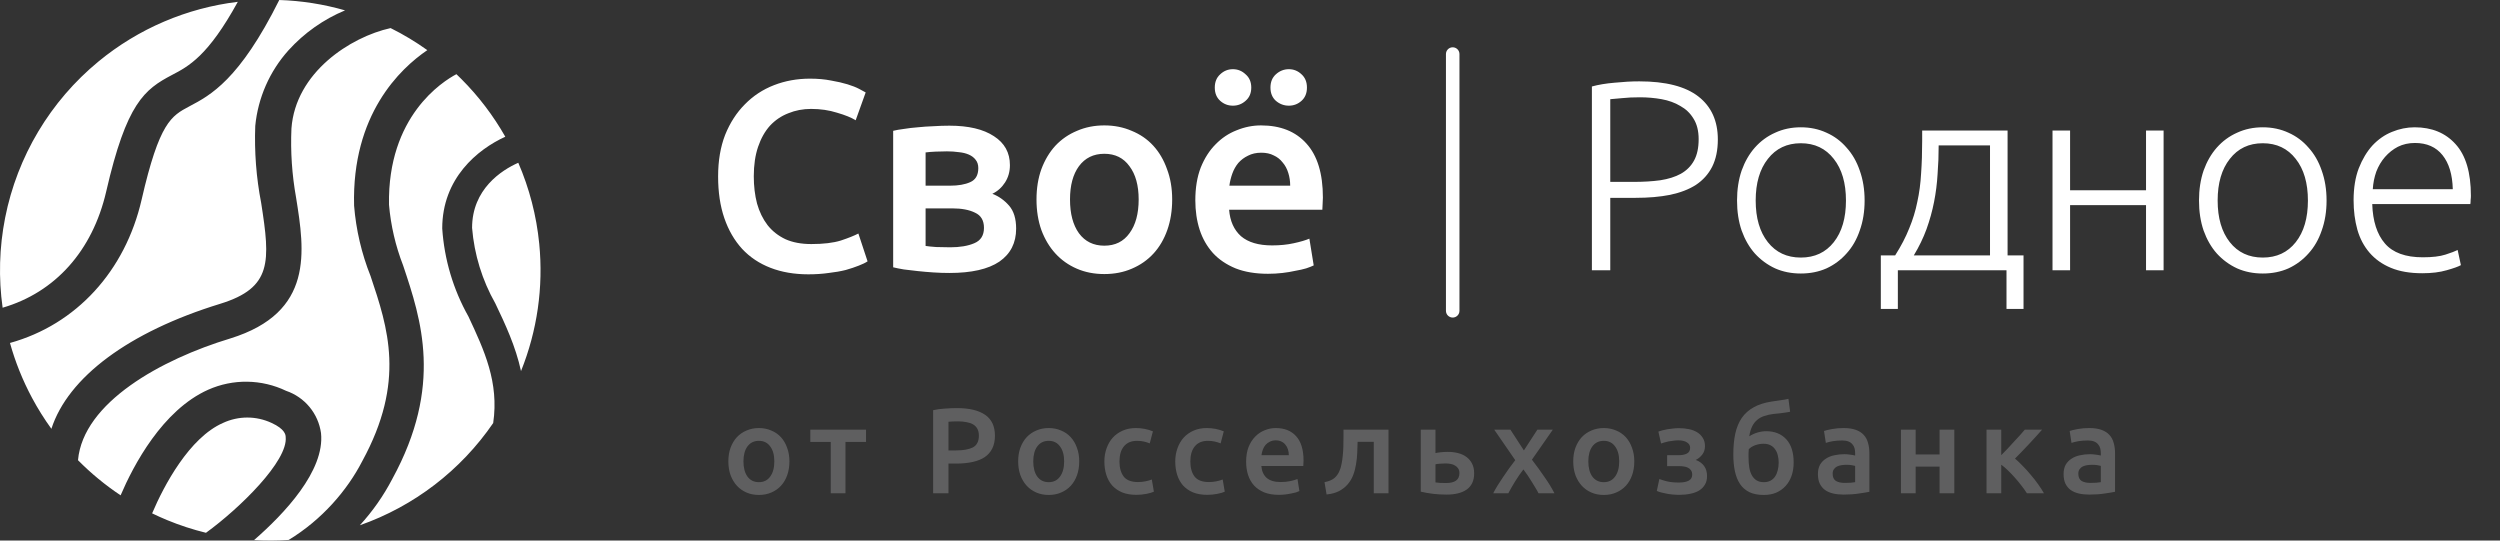<svg width="185" height="40" viewBox="0 0 185 40" fill="none" xmlns="http://www.w3.org/2000/svg">
<rect x="0" y="0" width="185" height="40" fill="#333333" stroke="none"/>
<path fill-rule="evenodd" clip-rule="evenodd" d="M0.738 25.379C1.129 26.78 1.675 28.143 2.37 29.442C2.798 30.241 3.277 31.005 3.803 31.732C5.034 27.927 9.507 24.566 16.295 22.481C20.15 21.293 20.004 19.355 19.327 15.019C18.963 13.142 18.817 11.229 18.889 9.319C19.09 7.238 19.952 5.277 21.348 3.722C22.517 2.431 23.95 1.426 25.534 0.767C23.951 0.312 22.316 0.054 20.666 0C17.714 5.919 15.57 7.049 14.019 7.866L14.013 7.869L14.012 7.87C12.679 8.578 11.794 9.049 10.481 14.768C9.268 20.058 5.641 24.02 0.738 25.379ZM17.598 0.134C13.829 0.59 10.249 2.113 7.292 4.547C3.72 7.487 1.277 11.575 0.38 16.114C-0.057 18.323 -0.114 20.573 0.194 22.771C4.083 21.637 6.843 18.561 7.856 14.185C9.366 7.619 10.69 6.619 12.732 5.545C13.96 4.907 15.4 4.143 17.598 0.134ZM28.905 2.078C25.922 2.737 21.866 5.37 21.567 9.506C21.491 11.219 21.607 12.935 21.91 14.623C22.546 18.594 23.254 23.117 17.045 25.045C11.948 26.586 6.152 29.779 5.772 34.055C6.731 35.026 7.787 35.896 8.925 36.654C9.87 34.446 12.014 30.353 15.409 28.838C16.319 28.434 17.305 28.232 18.299 28.247C19.294 28.261 20.274 28.491 21.171 28.921C21.849 29.152 22.449 29.566 22.906 30.118C23.362 30.67 23.656 31.338 23.755 32.048C24.052 34.842 21.017 38.039 18.801 39.965C19.654 40.016 20.51 40.013 21.364 39.954C23.831 38.455 25.699 36.279 26.808 34.123C30.033 28.221 28.707 24.264 27.427 20.444L27.422 20.429C26.757 18.763 26.346 17.006 26.203 15.218C26.027 8.485 29.599 5.085 31.621 3.71C30.761 3.095 29.853 2.549 28.905 2.078ZM33.774 5.489C32.75 6.029 28.666 8.605 28.787 15.155C28.919 16.691 29.27 18.2 29.829 19.637L29.844 19.682C31.165 23.634 32.805 28.542 29.027 35.446C28.377 36.692 27.57 37.842 26.629 38.87C30.636 37.462 34.096 34.812 36.502 31.298L36.497 31.298C36.935 28.296 35.841 25.931 34.663 23.419C33.538 21.42 32.876 19.194 32.725 16.905C32.725 13.196 35.331 11.057 37.392 10.118C36.511 8.566 35.421 7.128 34.142 5.849C34.02 5.727 33.898 5.607 33.774 5.489ZM38.353 12.044C37.113 12.593 34.934 13.998 34.934 16.864C35.094 18.829 35.681 20.735 36.653 22.45C37.384 23.979 38.155 25.621 38.555 27.46C39.75 24.49 40.222 21.256 39.903 18.03C39.698 15.951 39.171 13.934 38.353 12.044ZM15.243 39.427L15.243 39.426C17.743 37.613 21.327 34.101 21.14 32.339C21.14 32.173 21.077 31.745 20.098 31.297C19.535 31.035 18.922 30.898 18.301 30.898C17.68 30.898 17.066 31.035 16.503 31.297C14.015 32.387 12.136 35.917 11.257 37.988C11.619 38.164 11.987 38.329 12.36 38.484C13.301 38.873 14.265 39.187 15.243 39.427Z" fill="white"/>
<g clip-path="url(#clip0_36101_96848)">
<g clip-path="url(#clip1_36101_96848)">
<path d="M59.82 20.3C58.78 20.3 57.847 20.14 57.02 19.82C56.193 19.5 55.493 19.034 54.92 18.42C54.347 17.794 53.907 17.034 53.6 16.14C53.293 15.247 53.14 14.22 53.14 13.06C53.14 11.9 53.313 10.874 53.66 9.98C54.02 9.087 54.507 8.334 55.12 7.72C55.733 7.094 56.453 6.62 57.28 6.3C58.107 5.98 58.993 5.82 59.94 5.82C60.513 5.82 61.033 5.867 61.5 5.96C61.967 6.04 62.373 6.134 62.72 6.24C63.067 6.347 63.353 6.46 63.58 6.58C63.807 6.7 63.967 6.787 64.06 6.84L63.32 8.9C63 8.7 62.54 8.514 61.94 8.34C61.353 8.154 60.713 8.06 60.02 8.06C59.42 8.06 58.86 8.167 58.34 8.38C57.82 8.58 57.367 8.887 56.98 9.3C56.607 9.714 56.313 10.234 56.1 10.86C55.887 11.487 55.78 12.214 55.78 13.04C55.78 13.774 55.86 14.447 56.02 15.06C56.193 15.674 56.453 16.207 56.8 16.66C57.147 17.1 57.587 17.447 58.12 17.7C58.653 17.94 59.293 18.06 60.04 18.06C60.933 18.06 61.66 17.974 62.22 17.8C62.78 17.614 63.213 17.44 63.52 17.28L64.2 19.34C64.04 19.447 63.82 19.554 63.54 19.66C63.273 19.767 62.953 19.874 62.58 19.98C62.207 20.074 61.787 20.147 61.32 20.2C60.853 20.267 60.353 20.3 59.82 20.3ZM70.254 20.2C69.867 20.2 69.474 20.187 69.074 20.16C68.674 20.134 68.287 20.1 67.914 20.06C67.554 20.02 67.214 19.98 66.894 19.94C66.574 19.887 66.307 19.834 66.094 19.78V9.68C66.307 9.627 66.574 9.58 66.894 9.54C67.214 9.487 67.554 9.447 67.914 9.42C68.287 9.38 68.674 9.354 69.074 9.34C69.474 9.314 69.867 9.3 70.254 9.3C71.667 9.3 72.767 9.56 73.554 10.08C74.341 10.587 74.734 11.3 74.734 12.22C74.734 12.7 74.614 13.127 74.374 13.5C74.134 13.874 73.821 14.154 73.434 14.34C73.914 14.527 74.327 14.82 74.674 15.22C75.021 15.62 75.194 16.187 75.194 16.92C75.194 17.974 74.781 18.787 73.954 19.36C73.127 19.92 71.894 20.2 70.254 20.2ZM70.314 13.74C70.914 13.74 71.407 13.654 71.794 13.48C72.194 13.307 72.394 12.96 72.394 12.44C72.394 12.187 72.327 11.98 72.194 11.82C72.074 11.66 71.907 11.534 71.694 11.44C71.481 11.347 71.234 11.287 70.954 11.26C70.674 11.22 70.381 11.2 70.074 11.2C69.834 11.2 69.554 11.207 69.234 11.22C68.927 11.234 68.681 11.254 68.494 11.28V13.74H70.314ZM68.494 18.2C68.654 18.227 68.914 18.254 69.274 18.28C69.647 18.294 69.994 18.3 70.314 18.3C71.034 18.3 71.627 18.2 72.094 18C72.574 17.8 72.814 17.42 72.814 16.86C72.814 16.314 72.594 15.94 72.154 15.74C71.727 15.527 71.167 15.42 70.474 15.42H68.494V18.2ZM86.741 14.76C86.741 15.587 86.621 16.34 86.381 17.02C86.141 17.7 85.801 18.28 85.361 18.76C84.921 19.24 84.387 19.614 83.761 19.88C83.147 20.147 82.467 20.28 81.721 20.28C80.974 20.28 80.294 20.147 79.681 19.88C79.067 19.614 78.541 19.24 78.101 18.76C77.661 18.28 77.314 17.7 77.061 17.02C76.821 16.34 76.701 15.587 76.701 14.76C76.701 13.934 76.821 13.187 77.061 12.52C77.314 11.84 77.661 11.26 78.101 10.78C78.554 10.3 79.087 9.934 79.701 9.68C80.314 9.414 80.987 9.28 81.721 9.28C82.454 9.28 83.127 9.414 83.741 9.68C84.367 9.934 84.901 10.3 85.341 10.78C85.781 11.26 86.121 11.84 86.361 12.52C86.614 13.187 86.741 13.934 86.741 14.76ZM84.261 14.76C84.261 13.72 84.034 12.9 83.581 12.3C83.141 11.687 82.521 11.38 81.721 11.38C80.921 11.38 80.294 11.687 79.841 12.3C79.401 12.9 79.181 13.72 79.181 14.76C79.181 15.814 79.401 16.647 79.841 17.26C80.294 17.874 80.921 18.18 81.721 18.18C82.521 18.18 83.141 17.874 83.581 17.26C84.034 16.647 84.261 15.814 84.261 14.76ZM88.454 14.82C88.454 13.9 88.587 13.094 88.854 12.4C89.134 11.707 89.5 11.134 89.954 10.68C90.407 10.214 90.927 9.867 91.514 9.64C92.1 9.4 92.7 9.28 93.314 9.28C94.754 9.28 95.874 9.727 96.674 10.62C97.487 11.514 97.894 12.847 97.894 14.62C97.894 14.754 97.887 14.907 97.874 15.08C97.874 15.24 97.867 15.387 97.854 15.52H90.954C91.02 16.36 91.314 17.014 91.834 17.48C92.367 17.934 93.134 18.16 94.134 18.16C94.72 18.16 95.254 18.107 95.734 18C96.227 17.894 96.614 17.78 96.894 17.66L97.214 19.64C97.08 19.707 96.894 19.78 96.654 19.86C96.427 19.927 96.16 19.987 95.854 20.04C95.56 20.107 95.24 20.16 94.894 20.2C94.547 20.24 94.194 20.26 93.834 20.26C92.914 20.26 92.114 20.127 91.434 19.86C90.754 19.58 90.194 19.2 89.754 18.72C89.314 18.227 88.987 17.654 88.774 17C88.56 16.334 88.454 15.607 88.454 14.82ZM95.474 13.74C95.474 13.407 95.427 13.094 95.334 12.8C95.24 12.494 95.1 12.234 94.914 12.02C94.74 11.794 94.52 11.62 94.254 11.5C94 11.367 93.694 11.3 93.334 11.3C92.96 11.3 92.634 11.374 92.354 11.52C92.074 11.654 91.834 11.834 91.634 12.06C91.447 12.287 91.3 12.547 91.194 12.84C91.087 13.134 91.014 13.434 90.974 13.74H95.474ZM91.234 7.82C90.874 7.82 90.56 7.7 90.294 7.46C90.027 7.22 89.894 6.894 89.894 6.48C89.894 6.067 90.027 5.74 90.294 5.5C90.56 5.247 90.874 5.12 91.234 5.12C91.594 5.12 91.907 5.247 92.174 5.5C92.454 5.74 92.594 6.067 92.594 6.48C92.594 6.894 92.454 7.22 92.174 7.46C91.907 7.7 91.594 7.82 91.234 7.82ZM95.374 7.82C95.014 7.82 94.694 7.7 94.414 7.46C94.147 7.22 94.014 6.894 94.014 6.48C94.014 6.067 94.147 5.74 94.414 5.5C94.694 5.247 95.014 5.12 95.374 5.12C95.734 5.12 96.047 5.247 96.314 5.5C96.58 5.74 96.714 6.067 96.714 6.48C96.714 6.894 96.58 7.22 96.314 7.46C96.047 7.7 95.734 7.82 95.374 7.82Z" fill="white"/>
<path fill-rule="evenodd" clip-rule="evenodd" d="M107.5 23.5C107.224 23.5 107 23.276 107 23L107 4C107 3.724 107.224 3.5 107.5 3.5V3.5C107.776 3.5 108 3.724 108 4L108 23C108 23.276 107.776 23.5 107.5 23.5V23.5Z" fill="white"/>
<path d="M121.3 6.02C123.26 6.02 124.72 6.394 125.68 7.14C126.64 7.887 127.12 8.947 127.12 10.32C127.12 11.107 126.98 11.78 126.7 12.34C126.42 12.887 126.02 13.334 125.5 13.68C124.98 14.014 124.34 14.26 123.58 14.42C122.833 14.567 121.987 14.64 121.04 14.64H119.16V20H117.8V6.4C118.28 6.267 118.84 6.174 119.48 6.12C120.133 6.054 120.74 6.02 121.3 6.02ZM121.36 7.2C120.853 7.2 120.42 7.22 120.06 7.26C119.713 7.287 119.413 7.314 119.16 7.34V13.46H120.88C121.613 13.46 122.273 13.42 122.86 13.34C123.46 13.247 123.967 13.087 124.38 12.86C124.807 12.62 125.133 12.294 125.36 11.88C125.587 11.467 125.7 10.94 125.7 10.3C125.7 9.687 125.573 9.18 125.32 8.78C125.08 8.38 124.753 8.067 124.34 7.84C123.94 7.6 123.48 7.434 122.96 7.34C122.44 7.247 121.907 7.2 121.36 7.2ZM137.981 14.84C137.981 15.654 137.861 16.394 137.621 17.06C137.394 17.727 137.067 18.294 136.641 18.76C136.227 19.227 135.734 19.594 135.161 19.86C134.587 20.114 133.954 20.24 133.261 20.24C132.567 20.24 131.934 20.114 131.361 19.86C130.787 19.594 130.287 19.227 129.861 18.76C129.447 18.294 129.121 17.727 128.881 17.06C128.654 16.394 128.541 15.654 128.541 14.84C128.541 14.027 128.654 13.287 128.881 12.62C129.121 11.954 129.447 11.387 129.861 10.92C130.287 10.44 130.787 10.074 131.361 9.82C131.934 9.554 132.567 9.42 133.261 9.42C133.954 9.42 134.587 9.554 135.161 9.82C135.734 10.074 136.227 10.44 136.641 10.92C137.067 11.387 137.394 11.954 137.621 12.62C137.861 13.287 137.981 14.027 137.981 14.84ZM136.601 14.84C136.601 13.547 136.301 12.52 135.701 11.76C135.101 10.987 134.287 10.6 133.261 10.6C132.234 10.6 131.421 10.987 130.821 11.76C130.221 12.52 129.921 13.547 129.921 14.84C129.921 16.134 130.221 17.16 130.821 17.92C131.421 18.68 132.234 19.06 133.261 19.06C134.287 19.06 135.101 18.68 135.701 17.92C136.301 17.16 136.601 16.134 136.601 14.84ZM148.561 18.9H149.741V22.86H148.481V20H140.441V22.86H139.181V18.9H140.241C140.681 18.207 141.028 17.54 141.281 16.9C141.548 16.26 141.748 15.607 141.881 14.94C142.028 14.274 142.121 13.574 142.161 12.84C142.215 12.094 142.241 11.28 142.241 10.4V9.66H148.561V18.9ZM143.461 10.76C143.461 11.48 143.435 12.187 143.381 12.88C143.341 13.574 143.255 14.26 143.121 14.94C142.988 15.62 142.801 16.294 142.561 16.96C142.321 17.614 142.008 18.26 141.621 18.9H147.261V10.76H143.461ZM160.106 20H158.806V15.18H153.186V20H151.886V9.66H153.186V14.08H158.806V9.66H160.106V20ZM172.166 14.84C172.166 15.654 172.046 16.394 171.806 17.06C171.579 17.727 171.252 18.294 170.826 18.76C170.412 19.227 169.919 19.594 169.346 19.86C168.772 20.114 168.139 20.24 167.446 20.24C166.752 20.24 166.119 20.114 165.546 19.86C164.972 19.594 164.472 19.227 164.046 18.76C163.632 18.294 163.306 17.727 163.066 17.06C162.839 16.394 162.726 15.654 162.726 14.84C162.726 14.027 162.839 13.287 163.066 12.62C163.306 11.954 163.632 11.387 164.046 10.92C164.472 10.44 164.972 10.074 165.546 9.82C166.119 9.554 166.752 9.42 167.446 9.42C168.139 9.42 168.772 9.554 169.346 9.82C169.919 10.074 170.412 10.44 170.826 10.92C171.252 11.387 171.579 11.954 171.806 12.62C172.046 13.287 172.166 14.027 172.166 14.84ZM170.786 14.84C170.786 13.547 170.486 12.52 169.886 11.76C169.286 10.987 168.472 10.6 167.446 10.6C166.419 10.6 165.606 10.987 165.006 11.76C164.406 12.52 164.106 13.547 164.106 14.84C164.106 16.134 164.406 17.16 165.006 17.92C165.606 18.68 166.419 19.06 167.446 19.06C168.472 19.06 169.286 18.68 169.886 17.92C170.486 17.16 170.786 16.134 170.786 14.84ZM174.166 14.82C174.166 13.914 174.293 13.127 174.546 12.46C174.813 11.78 175.153 11.214 175.566 10.76C175.993 10.307 176.473 9.974 177.006 9.76C177.553 9.534 178.113 9.42 178.686 9.42C179.953 9.42 180.96 9.834 181.706 10.66C182.466 11.487 182.846 12.76 182.846 14.48C182.846 14.587 182.84 14.694 182.826 14.8C182.826 14.907 182.82 15.007 182.806 15.1H175.546C175.586 16.367 175.9 17.34 176.486 18.02C177.073 18.7 178.006 19.04 179.286 19.04C179.993 19.04 180.553 18.974 180.966 18.84C181.38 18.707 181.68 18.594 181.866 18.5L182.106 19.62C181.92 19.727 181.566 19.854 181.046 20C180.54 20.147 179.94 20.22 179.246 20.22C178.34 20.22 177.566 20.087 176.926 19.82C176.286 19.554 175.76 19.18 175.346 18.7C174.933 18.22 174.633 17.654 174.446 17C174.26 16.334 174.166 15.607 174.166 14.82ZM181.506 14C181.48 12.92 181.226 12.08 180.746 11.48C180.266 10.88 179.586 10.58 178.706 10.58C178.24 10.58 177.82 10.674 177.446 10.86C177.086 11.047 176.766 11.3 176.486 11.62C176.22 11.927 176.006 12.287 175.846 12.7C175.7 13.114 175.613 13.547 175.586 14H181.506Z" fill="white"/>
</g>
<path opacity="0.6" d="M58.417 34.142C58.417 34.514 58.363 34.853 58.255 35.159C58.147 35.465 57.994 35.726 57.796 35.942C57.598 36.158 57.358 36.326 57.076 36.446C56.8 36.566 56.494 36.626 56.158 36.626C55.822 36.626 55.516 36.566 55.24 36.446C54.964 36.326 54.727 36.158 54.529 35.942C54.331 35.726 54.175 35.465 54.061 35.159C53.953 34.853 53.899 34.514 53.899 34.142C53.899 33.77 53.953 33.434 54.061 33.134C54.175 32.828 54.331 32.567 54.529 32.351C54.733 32.135 54.973 31.97 55.249 31.856C55.525 31.736 55.828 31.676 56.158 31.676C56.488 31.676 56.791 31.736 57.067 31.856C57.349 31.97 57.589 32.135 57.787 32.351C57.985 32.567 58.138 32.828 58.246 33.134C58.36 33.434 58.417 33.77 58.417 34.142ZM57.301 34.142C57.301 33.674 57.199 33.305 56.995 33.035C56.797 32.759 56.518 32.621 56.158 32.621C55.798 32.621 55.516 32.759 55.312 33.035C55.114 33.305 55.015 33.674 55.015 34.142C55.015 34.616 55.114 34.991 55.312 35.267C55.516 35.543 55.798 35.681 56.158 35.681C56.518 35.681 56.797 35.543 56.995 35.267C57.199 34.991 57.301 34.616 57.301 34.142ZM64.085 32.702H62.564V36.5H61.475V32.702H59.963V31.793H64.085V32.702ZM70.817 30.2C71.723 30.2 72.416 30.365 72.896 30.695C73.382 31.025 73.625 31.541 73.625 32.243C73.625 32.609 73.559 32.924 73.427 33.188C73.301 33.446 73.115 33.659 72.869 33.827C72.623 33.989 72.323 34.109 71.969 34.187C71.615 34.265 71.21 34.304 70.754 34.304H70.187V36.5H69.053V30.353C69.317 30.293 69.608 30.254 69.926 30.236C70.25 30.212 70.547 30.2 70.817 30.2ZM70.898 31.181C70.61 31.181 70.373 31.19 70.187 31.208V33.332H70.736C71.282 33.332 71.702 33.257 71.996 33.107C72.29 32.951 72.437 32.66 72.437 32.234C72.437 32.03 72.398 31.859 72.32 31.721C72.242 31.583 72.134 31.475 71.996 31.397C71.858 31.319 71.693 31.265 71.501 31.235C71.315 31.199 71.114 31.181 70.898 31.181ZM79.863 34.142C79.863 34.514 79.809 34.853 79.701 35.159C79.593 35.465 79.44 35.726 79.242 35.942C79.044 36.158 78.804 36.326 78.522 36.446C78.246 36.566 77.94 36.626 77.604 36.626C77.268 36.626 76.962 36.566 76.686 36.446C76.41 36.326 76.173 36.158 75.975 35.942C75.777 35.726 75.621 35.465 75.507 35.159C75.399 34.853 75.345 34.514 75.345 34.142C75.345 33.77 75.399 33.434 75.507 33.134C75.621 32.828 75.777 32.567 75.975 32.351C76.179 32.135 76.419 31.97 76.695 31.856C76.971 31.736 77.274 31.676 77.604 31.676C77.934 31.676 78.237 31.736 78.513 31.856C78.795 31.97 79.035 32.135 79.233 32.351C79.431 32.567 79.584 32.828 79.692 33.134C79.806 33.434 79.863 33.77 79.863 34.142ZM78.747 34.142C78.747 33.674 78.645 33.305 78.441 33.035C78.243 32.759 77.964 32.621 77.604 32.621C77.244 32.621 76.962 32.759 76.758 33.035C76.56 33.305 76.461 33.674 76.461 34.142C76.461 34.616 76.56 34.991 76.758 35.267C76.962 35.543 77.244 35.681 77.604 35.681C77.964 35.681 78.243 35.543 78.441 35.267C78.645 34.991 78.747 34.616 78.747 34.142ZM81.724 34.151C81.724 33.803 81.778 33.479 81.886 33.179C81.994 32.873 82.147 32.609 82.345 32.387C82.549 32.165 82.795 31.991 83.083 31.865C83.371 31.739 83.695 31.676 84.055 31.676C84.499 31.676 84.919 31.757 85.315 31.919L85.081 32.81C84.955 32.756 84.811 32.711 84.649 32.675C84.493 32.639 84.325 32.621 84.145 32.621C83.719 32.621 83.395 32.756 83.173 33.026C82.951 33.29 82.84 33.665 82.84 34.151C82.84 34.619 82.945 34.991 83.155 35.267C83.365 35.537 83.719 35.672 84.217 35.672C84.403 35.672 84.586 35.654 84.766 35.618C84.946 35.582 85.102 35.537 85.234 35.483L85.387 36.383C85.267 36.443 85.084 36.497 84.838 36.545C84.598 36.593 84.349 36.617 84.091 36.617C83.689 36.617 83.338 36.557 83.038 36.437C82.744 36.311 82.498 36.14 82.3 35.924C82.108 35.702 81.964 35.441 81.868 35.141C81.772 34.835 81.724 34.505 81.724 34.151ZM86.969 34.151C86.969 33.803 87.023 33.479 87.131 33.179C87.239 32.873 87.392 32.609 87.59 32.387C87.794 32.165 88.04 31.991 88.328 31.865C88.616 31.739 88.94 31.676 89.3 31.676C89.744 31.676 90.164 31.757 90.56 31.919L90.326 32.81C90.2 32.756 90.056 32.711 89.894 32.675C89.738 32.639 89.57 32.621 89.39 32.621C88.964 32.621 88.64 32.756 88.418 33.026C88.196 33.29 88.085 33.665 88.085 34.151C88.085 34.619 88.19 34.991 88.4 35.267C88.61 35.537 88.964 35.672 89.462 35.672C89.648 35.672 89.831 35.654 90.011 35.618C90.191 35.582 90.347 35.537 90.479 35.483L90.632 36.383C90.512 36.443 90.329 36.497 90.083 36.545C89.843 36.593 89.594 36.617 89.336 36.617C88.934 36.617 88.583 36.557 88.283 36.437C87.989 36.311 87.743 36.14 87.545 35.924C87.353 35.702 87.209 35.441 87.113 35.141C87.017 34.835 86.969 34.505 86.969 34.151ZM92.214 34.169C92.214 33.755 92.274 33.392 92.394 33.08C92.52 32.768 92.685 32.51 92.889 32.306C93.093 32.096 93.327 31.94 93.591 31.838C93.855 31.73 94.125 31.676 94.401 31.676C95.049 31.676 95.553 31.877 95.913 32.279C96.279 32.681 96.462 33.281 96.462 34.079C96.462 34.139 96.459 34.208 96.453 34.286C96.453 34.358 96.45 34.424 96.444 34.484H93.339C93.369 34.862 93.501 35.156 93.735 35.366C93.975 35.57 94.32 35.672 94.77 35.672C95.034 35.672 95.274 35.648 95.49 35.6C95.712 35.552 95.886 35.501 96.012 35.447L96.156 36.338C96.096 36.368 96.012 36.401 95.904 36.437C95.802 36.467 95.682 36.494 95.544 36.518C95.412 36.548 95.268 36.572 95.112 36.59C94.956 36.608 94.797 36.617 94.635 36.617C94.221 36.617 93.861 36.557 93.555 36.437C93.249 36.311 92.997 36.14 92.799 35.924C92.601 35.702 92.454 35.444 92.358 35.15C92.262 34.85 92.214 34.523 92.214 34.169ZM95.373 33.683C95.373 33.533 95.352 33.392 95.31 33.26C95.268 33.122 95.205 33.005 95.121 32.909C95.043 32.807 94.944 32.729 94.824 32.675C94.71 32.615 94.572 32.585 94.41 32.585C94.242 32.585 94.095 32.618 93.969 32.684C93.843 32.744 93.735 32.825 93.645 32.927C93.561 33.029 93.495 33.146 93.447 33.278C93.399 33.41 93.366 33.545 93.348 33.683H95.373ZM100.462 32.693C100.456 32.957 100.447 33.233 100.435 33.521C100.423 33.803 100.393 34.082 100.345 34.358C100.303 34.634 100.234 34.898 100.138 35.15C100.042 35.402 99.907 35.63 99.733 35.834C99.565 36.032 99.352 36.2 99.094 36.338C98.842 36.47 98.533 36.554 98.167 36.59L98.014 35.681C98.32 35.621 98.557 35.525 98.725 35.393C98.893 35.255 99.022 35.081 99.112 34.871C99.184 34.715 99.238 34.538 99.274 34.34C99.316 34.142 99.346 33.935 99.364 33.719C99.388 33.497 99.403 33.272 99.409 33.044C99.415 32.816 99.418 32.594 99.418 32.378V31.793H102.748V36.5H101.659V32.693H100.462ZM106.225 33.53C106.315 33.506 106.447 33.485 106.621 33.467C106.795 33.449 106.969 33.44 107.143 33.44C107.413 33.44 107.665 33.47 107.899 33.53C108.139 33.59 108.346 33.686 108.52 33.818C108.694 33.944 108.832 34.109 108.934 34.313C109.036 34.511 109.087 34.748 109.087 35.024C109.087 35.306 109.039 35.546 108.943 35.744C108.847 35.942 108.709 36.104 108.529 36.23C108.349 36.356 108.133 36.449 107.881 36.509C107.635 36.569 107.359 36.599 107.053 36.599C106.699 36.599 106.369 36.581 106.063 36.545C105.757 36.509 105.448 36.455 105.136 36.383V31.793H106.225V33.53ZM107.026 35.744C107.332 35.744 107.569 35.687 107.737 35.573C107.911 35.453 107.998 35.264 107.998 35.006C107.998 34.874 107.968 34.763 107.908 34.673C107.854 34.583 107.779 34.511 107.683 34.457C107.593 34.397 107.485 34.355 107.359 34.331C107.233 34.307 107.101 34.295 106.963 34.295C106.837 34.295 106.705 34.301 106.567 34.313C106.429 34.319 106.315 34.334 106.225 34.358V35.699C106.303 35.711 106.417 35.723 106.567 35.735C106.723 35.741 106.876 35.744 107.026 35.744ZM112.768 33.332L113.767 31.793H114.91L113.362 34.016C113.686 34.436 113.995 34.862 114.289 35.294C114.589 35.72 114.835 36.122 115.027 36.5H113.848C113.794 36.386 113.722 36.257 113.632 36.113C113.548 35.963 113.455 35.81 113.353 35.654C113.257 35.492 113.155 35.333 113.047 35.177C112.939 35.021 112.834 34.874 112.732 34.736C112.522 35.006 112.315 35.306 112.111 35.636C111.913 35.96 111.748 36.248 111.616 36.5H110.5C110.59 36.32 110.698 36.128 110.824 35.924C110.95 35.72 111.085 35.513 111.229 35.303C111.373 35.087 111.52 34.874 111.67 34.664C111.826 34.448 111.979 34.244 112.129 34.052L110.572 31.793H111.769L112.768 33.332ZM120.938 34.142C120.938 34.514 120.884 34.853 120.776 35.159C120.668 35.465 120.515 35.726 120.317 35.942C120.119 36.158 119.879 36.326 119.597 36.446C119.321 36.566 119.015 36.626 118.679 36.626C118.343 36.626 118.037 36.566 117.761 36.446C117.485 36.326 117.248 36.158 117.05 35.942C116.852 35.726 116.696 35.465 116.582 35.159C116.474 34.853 116.42 34.514 116.42 34.142C116.42 33.77 116.474 33.434 116.582 33.134C116.696 32.828 116.852 32.567 117.05 32.351C117.254 32.135 117.494 31.97 117.77 31.856C118.046 31.736 118.349 31.676 118.679 31.676C119.009 31.676 119.312 31.736 119.588 31.856C119.87 31.97 120.11 32.135 120.308 32.351C120.506 32.567 120.659 32.828 120.767 33.134C120.881 33.434 120.938 33.77 120.938 34.142ZM119.822 34.142C119.822 33.674 119.72 33.305 119.516 33.035C119.318 32.759 119.039 32.621 118.679 32.621C118.319 32.621 118.037 32.759 117.833 33.035C117.635 33.305 117.536 33.674 117.536 34.142C117.536 34.616 117.635 34.991 117.833 35.267C118.037 35.543 118.319 35.681 118.679 35.681C119.039 35.681 119.318 35.543 119.516 35.267C119.72 34.991 119.822 34.616 119.822 34.142ZM122.721 31.937C122.799 31.907 122.895 31.877 123.009 31.847C123.123 31.817 123.246 31.79 123.378 31.766C123.51 31.742 123.648 31.724 123.792 31.712C123.942 31.694 124.092 31.685 124.242 31.685C124.5 31.685 124.746 31.709 124.98 31.757C125.214 31.805 125.418 31.883 125.592 31.991C125.766 32.099 125.904 32.237 126.006 32.405C126.114 32.573 126.168 32.774 126.168 33.008C126.168 33.26 126.099 33.473 125.961 33.647C125.823 33.821 125.664 33.95 125.484 34.034C125.754 34.136 125.961 34.286 126.105 34.484C126.249 34.682 126.321 34.934 126.321 35.24C126.321 35.486 126.267 35.696 126.159 35.87C126.057 36.044 125.913 36.188 125.727 36.302C125.547 36.41 125.334 36.488 125.088 36.536C124.842 36.59 124.575 36.617 124.287 36.617C123.939 36.617 123.615 36.587 123.315 36.527C123.015 36.473 122.778 36.407 122.604 36.329L122.793 35.447C122.907 35.495 123.09 35.552 123.342 35.618C123.594 35.678 123.891 35.708 124.233 35.708C124.893 35.708 125.223 35.516 125.223 35.132C125.223 34.994 125.193 34.883 125.133 34.799C125.073 34.715 124.998 34.652 124.908 34.61C124.818 34.562 124.716 34.532 124.602 34.52C124.488 34.502 124.377 34.493 124.269 34.493H123.369V33.683H124.26C124.482 33.683 124.671 33.644 124.827 33.566C124.989 33.482 125.07 33.338 125.07 33.134C125.07 32.966 124.992 32.834 124.836 32.738C124.686 32.636 124.473 32.585 124.197 32.585C124.077 32.585 123.954 32.594 123.828 32.612C123.702 32.624 123.579 32.642 123.459 32.666C123.345 32.69 123.24 32.717 123.144 32.747C123.048 32.771 122.973 32.795 122.919 32.819L122.721 31.937ZM132.469 30.47C132.409 30.482 132.343 30.494 132.271 30.506C132.205 30.518 132.124 30.53 132.028 30.542C131.932 30.554 131.818 30.569 131.686 30.587C131.56 30.599 131.413 30.614 131.245 30.632C130.987 30.662 130.756 30.713 130.552 30.785C130.348 30.851 130.171 30.95 130.021 31.082C129.871 31.208 129.748 31.37 129.652 31.568C129.556 31.766 129.487 32.006 129.445 32.288C129.631 32.168 129.832 32.075 130.048 32.009C130.27 31.943 130.486 31.91 130.696 31.91C131.32 31.91 131.815 32.108 132.181 32.504C132.547 32.9 132.73 33.473 132.73 34.223C132.73 34.583 132.679 34.91 132.577 35.204C132.475 35.498 132.328 35.75 132.136 35.96C131.944 36.17 131.713 36.335 131.443 36.455C131.173 36.569 130.867 36.626 130.525 36.626C130.099 36.626 129.742 36.557 129.454 36.419C129.166 36.275 128.935 36.074 128.761 35.816C128.587 35.552 128.461 35.237 128.383 34.871C128.305 34.505 128.266 34.097 128.266 33.647C128.266 33.059 128.314 32.54 128.41 32.09C128.512 31.634 128.674 31.244 128.896 30.92C129.124 30.596 129.418 30.335 129.778 30.137C130.144 29.933 130.588 29.792 131.11 29.714C131.38 29.672 131.605 29.639 131.785 29.615C131.971 29.591 132.157 29.558 132.343 29.516L132.469 30.47ZM129.409 33.242C129.397 33.32 129.391 33.416 129.391 33.53C129.391 33.638 129.391 33.74 129.391 33.836C129.391 34.106 129.409 34.355 129.445 34.583C129.481 34.811 129.544 35.006 129.634 35.168C129.724 35.33 129.841 35.456 129.985 35.546C130.129 35.636 130.309 35.681 130.525 35.681C130.711 35.681 130.873 35.645 131.011 35.573C131.149 35.501 131.263 35.399 131.353 35.267C131.443 35.135 131.509 34.982 131.551 34.808C131.599 34.628 131.623 34.433 131.623 34.223C131.623 34.043 131.602 33.872 131.56 33.71C131.524 33.542 131.461 33.395 131.371 33.269C131.287 33.137 131.173 33.032 131.029 32.954C130.885 32.876 130.708 32.837 130.498 32.837C130.294 32.837 130.09 32.873 129.886 32.945C129.688 33.017 129.529 33.116 129.409 33.242ZM136.516 35.735C136.852 35.735 137.107 35.717 137.281 35.681V34.475C137.221 34.457 137.134 34.439 137.02 34.421C136.906 34.403 136.78 34.394 136.642 34.394C136.522 34.394 136.399 34.403 136.273 34.421C136.153 34.439 136.042 34.472 135.94 34.52C135.844 34.568 135.766 34.637 135.706 34.727C135.646 34.811 135.616 34.919 135.616 35.051C135.616 35.309 135.697 35.489 135.859 35.591C136.021 35.687 136.24 35.735 136.516 35.735ZM136.426 31.676C136.786 31.676 137.089 31.721 137.335 31.811C137.581 31.901 137.776 32.027 137.92 32.189C138.07 32.351 138.175 32.549 138.235 32.783C138.301 33.011 138.334 33.263 138.334 33.539V36.392C138.166 36.428 137.911 36.47 137.569 36.518C137.233 36.572 136.852 36.599 136.426 36.599C136.144 36.599 135.886 36.572 135.652 36.518C135.418 36.464 135.217 36.377 135.049 36.257C134.887 36.137 134.758 35.981 134.662 35.789C134.572 35.597 134.527 35.36 134.527 35.078C134.527 34.808 134.578 34.58 134.68 34.394C134.788 34.208 134.932 34.058 135.112 33.944C135.292 33.824 135.499 33.74 135.733 33.692C135.973 33.638 136.222 33.611 136.48 33.611C136.6 33.611 136.726 33.62 136.858 33.638C136.99 33.65 137.131 33.674 137.281 33.71V33.53C137.281 33.404 137.266 33.284 137.236 33.17C137.206 33.056 137.152 32.957 137.074 32.873C137.002 32.783 136.903 32.714 136.777 32.666C136.657 32.618 136.504 32.594 136.318 32.594C136.066 32.594 135.835 32.612 135.625 32.648C135.415 32.684 135.244 32.726 135.112 32.774L134.977 31.892C135.115 31.844 135.316 31.796 135.58 31.748C135.844 31.7 136.126 31.676 136.426 31.676ZM144.619 36.5H143.53V34.529H141.757V36.5H140.668V31.793H141.757V33.629H143.53V31.793H144.619V36.5ZM148.092 33.683C148.23 33.545 148.38 33.392 148.542 33.224C148.704 33.05 148.863 32.876 149.019 32.702C149.181 32.528 149.334 32.363 149.478 32.207C149.622 32.045 149.742 31.907 149.838 31.793H151.116C150.984 31.949 150.831 32.12 150.657 32.306C150.489 32.492 150.312 32.684 150.126 32.882C149.946 33.074 149.766 33.263 149.586 33.449C149.412 33.629 149.253 33.791 149.109 33.935C149.295 34.091 149.487 34.274 149.685 34.484C149.889 34.688 150.087 34.907 150.279 35.141C150.477 35.369 150.66 35.603 150.828 35.843C150.996 36.077 151.137 36.296 151.251 36.5H149.991C149.877 36.32 149.742 36.131 149.586 35.933C149.436 35.735 149.277 35.543 149.109 35.357C148.941 35.165 148.77 34.985 148.596 34.817C148.422 34.649 148.254 34.505 148.092 34.385V36.5H147.003V31.793H148.092V33.683ZM154.695 35.735C155.031 35.735 155.286 35.717 155.46 35.681V34.475C155.4 34.457 155.313 34.439 155.199 34.421C155.085 34.403 154.959 34.394 154.821 34.394C154.701 34.394 154.578 34.403 154.452 34.421C154.332 34.439 154.221 34.472 154.119 34.52C154.023 34.568 153.945 34.637 153.885 34.727C153.825 34.811 153.795 34.919 153.795 35.051C153.795 35.309 153.876 35.489 154.038 35.591C154.2 35.687 154.419 35.735 154.695 35.735ZM154.605 31.676C154.965 31.676 155.268 31.721 155.514 31.811C155.76 31.901 155.955 32.027 156.099 32.189C156.249 32.351 156.354 32.549 156.414 32.783C156.48 33.011 156.513 33.263 156.513 33.539V36.392C156.345 36.428 156.09 36.47 155.748 36.518C155.412 36.572 155.031 36.599 154.605 36.599C154.323 36.599 154.065 36.572 153.831 36.518C153.597 36.464 153.396 36.377 153.228 36.257C153.066 36.137 152.937 35.981 152.841 35.789C152.751 35.597 152.706 35.36 152.706 35.078C152.706 34.808 152.757 34.58 152.859 34.394C152.967 34.208 153.111 34.058 153.291 33.944C153.471 33.824 153.678 33.74 153.912 33.692C154.152 33.638 154.401 33.611 154.659 33.611C154.779 33.611 154.905 33.62 155.037 33.638C155.169 33.65 155.31 33.674 155.46 33.71V33.53C155.46 33.404 155.445 33.284 155.415 33.17C155.385 33.056 155.331 32.957 155.253 32.873C155.181 32.783 155.082 32.714 154.956 32.666C154.836 32.618 154.683 32.594 154.497 32.594C154.245 32.594 154.014 32.612 153.804 32.648C153.594 32.684 153.423 32.726 153.291 32.774L153.156 31.892C153.294 31.844 153.495 31.796 153.759 31.748C154.023 31.7 154.305 31.676 154.605 31.676Z" fill="#7D7E7F"/>
</g>
<defs>
<clipPath id="clip0_36101_96848">
<rect width="133" height="37" fill="white" transform="translate(52 1.5)"/>
</clipPath>
<clipPath id="clip1_36101_96848">
<rect width="133" height="22" fill="white" transform="translate(52 1.5)"/>
</clipPath>
</defs>
</svg>
